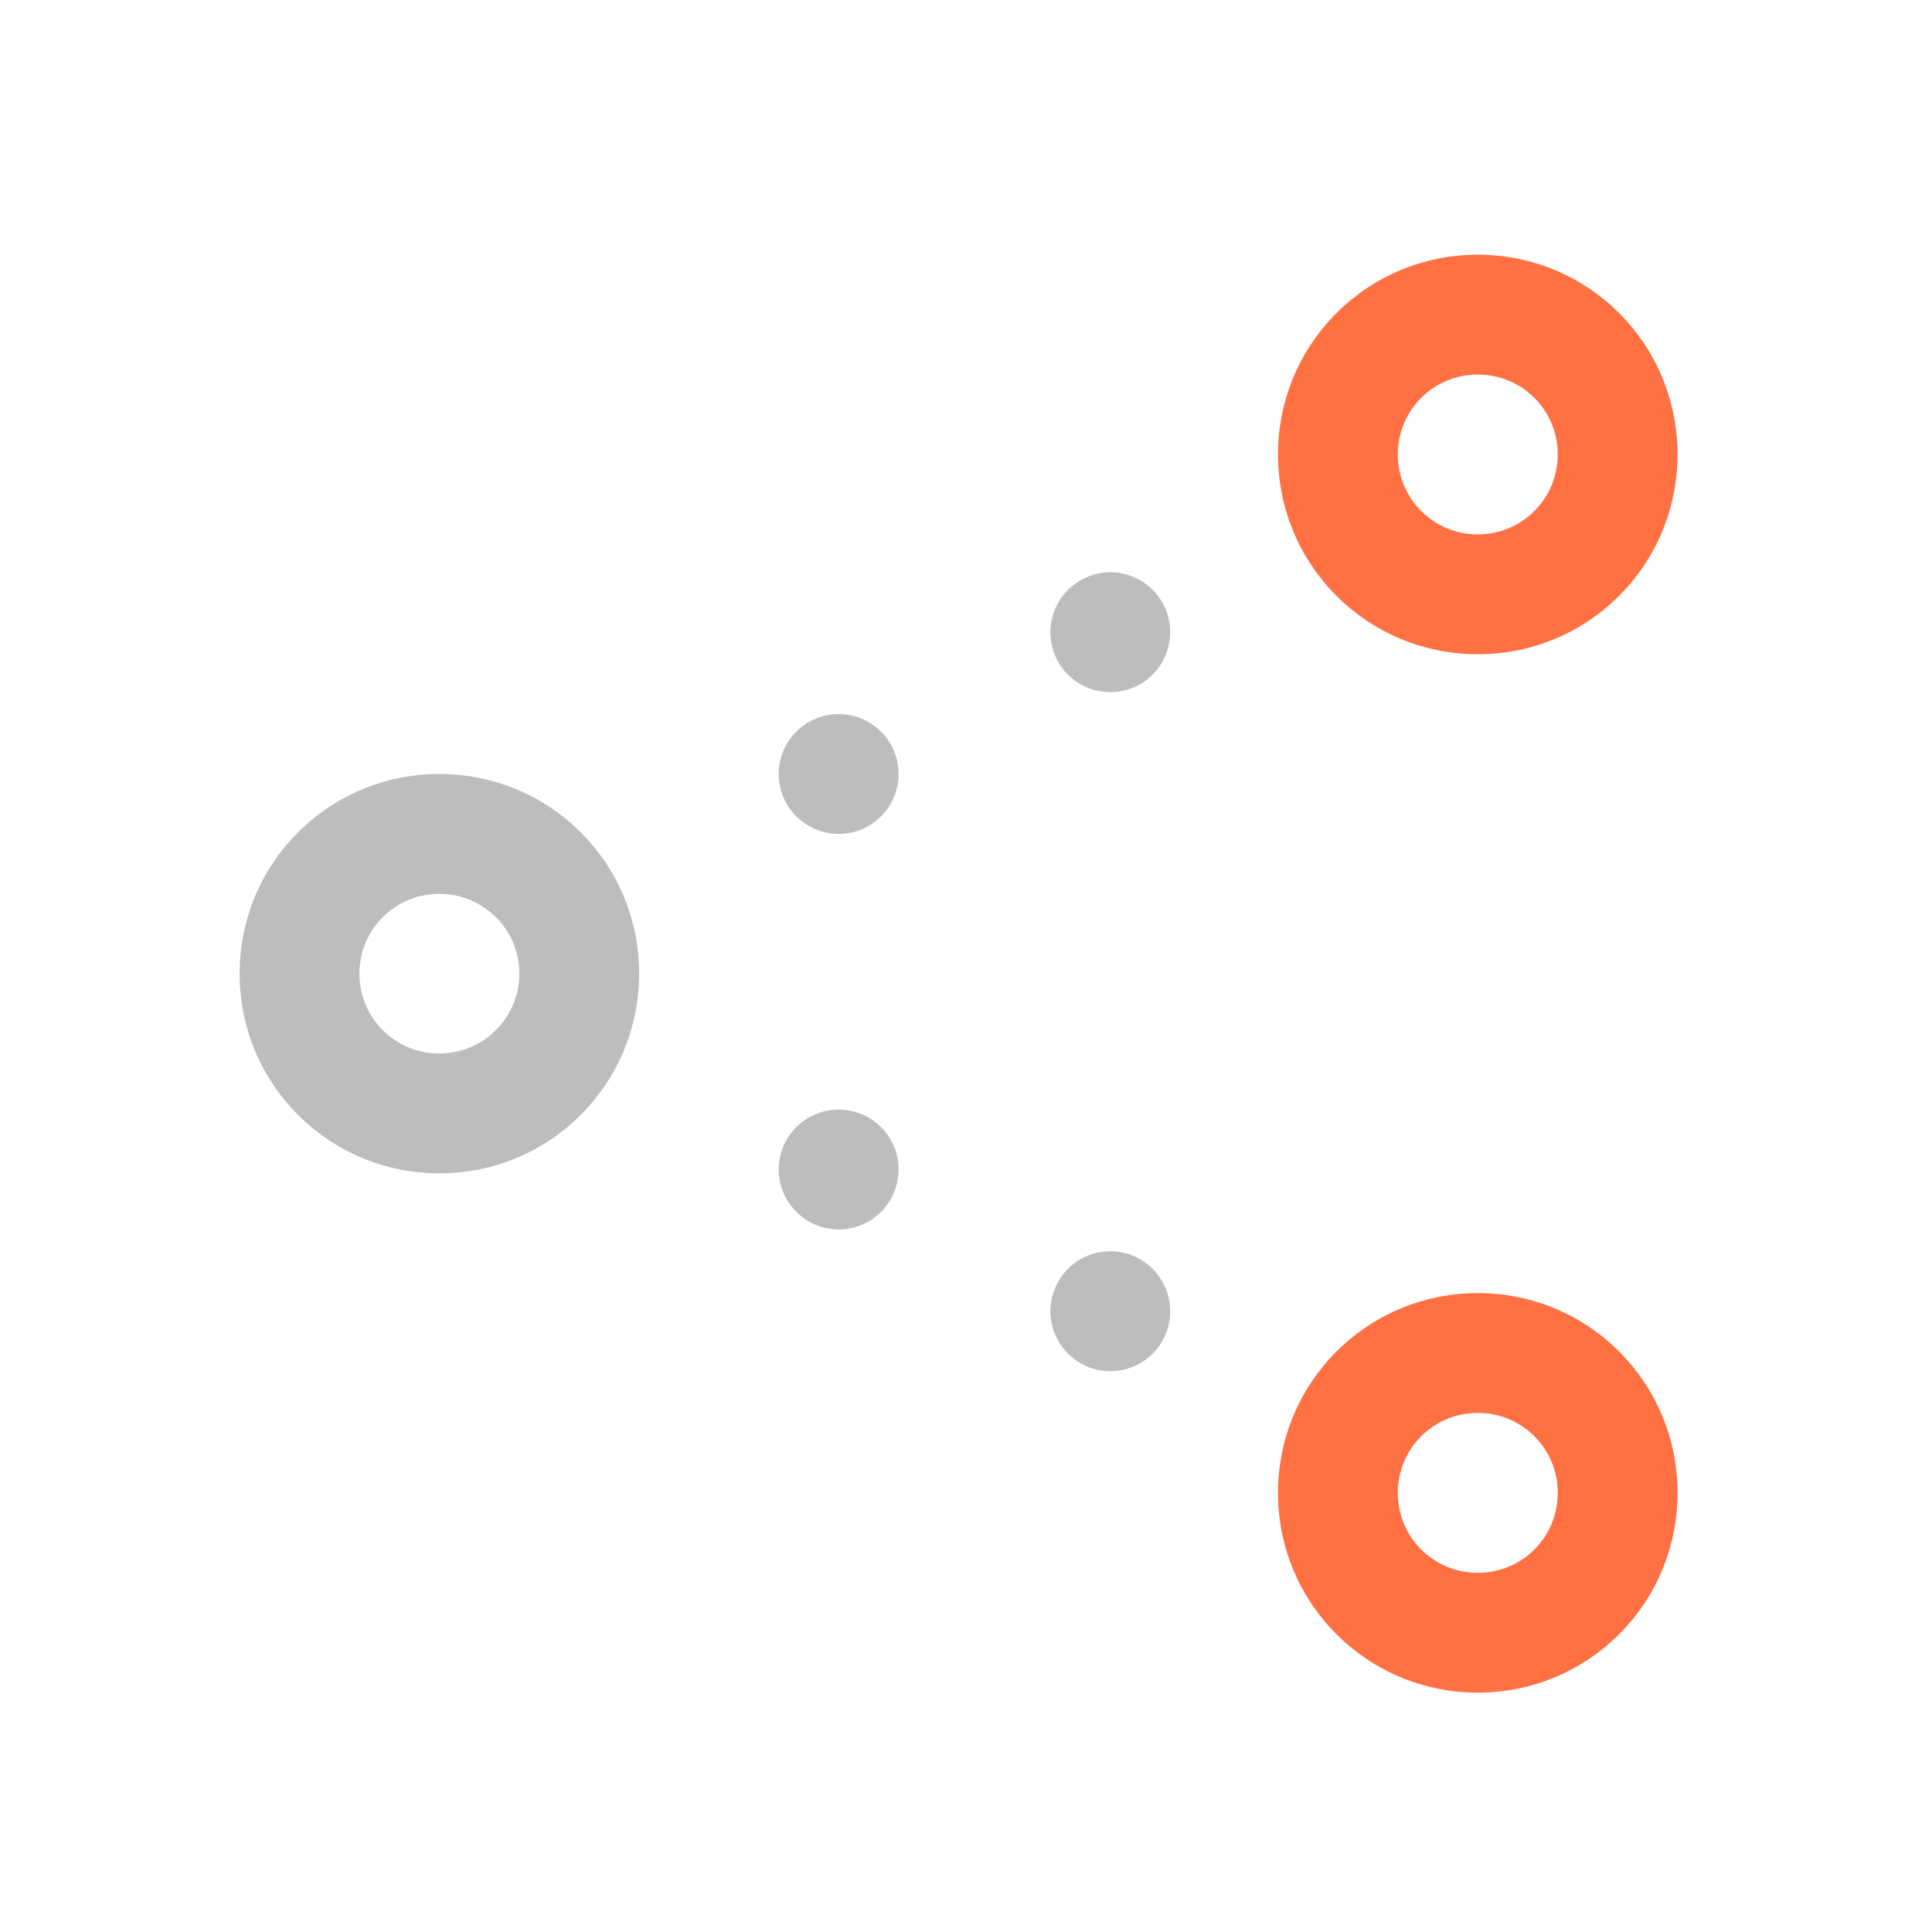 <?xml version="1.0" encoding="UTF-8"?>
<svg xmlns="http://www.w3.org/2000/svg" xmlns:xlink="http://www.w3.org/1999/xlink" width="32px" height="32px" viewBox="0 0 32 32" version="1.1">
<g id="surface1">
<path style=" stroke:none;fill-rule:nonzero;fill:rgb(74.118%,74.118%,74.118%);fill-opacity:1;" d="M 7.277 12.82 C 5.445 12.82 3.969 14.293 3.969 16.125 C 3.969 17.957 5.445 19.434 7.277 19.434 C 9.109 19.434 10.586 17.957 10.586 16.125 C 10.586 14.293 9.109 12.82 7.277 12.82 Z M 7.277 14.805 C 8.008 14.805 8.602 15.395 8.602 16.125 C 8.602 16.859 8.008 17.449 7.277 17.449 C 6.543 17.449 5.953 16.859 5.953 16.125 C 5.953 15.395 6.543 14.805 7.277 14.805 Z M 7.277 14.805 "/>
<path style=" stroke:none;fill-rule:nonzero;fill:rgb(100%,43.922%,26.275%);fill-opacity:1;" d="M 24.477 4.219 C 22.645 4.219 21.168 5.695 21.168 7.527 C 21.168 9.359 22.645 10.836 24.477 10.836 C 26.309 10.836 27.785 9.359 27.785 7.527 C 27.785 5.695 26.309 4.219 24.477 4.219 Z M 24.477 6.203 C 25.211 6.203 25.801 6.793 25.801 7.527 C 25.801 8.258 25.211 8.852 24.477 8.852 C 23.742 8.852 23.152 8.258 23.152 7.527 C 23.152 6.793 23.742 6.203 24.477 6.203 Z M 24.477 6.203 "/>
<path style=" stroke:none;fill-rule:nonzero;fill:rgb(100%,43.922%,26.275%);fill-opacity:1;" d="M 24.477 21.418 C 22.645 21.418 21.168 22.895 21.168 24.727 C 21.168 26.559 22.645 28.035 24.477 28.035 C 26.309 28.035 27.785 26.559 27.785 24.727 C 27.785 22.895 26.309 21.418 24.477 21.418 Z M 24.477 23.402 C 25.211 23.402 25.801 23.992 25.801 24.727 C 25.801 25.461 25.211 26.051 24.477 26.051 C 23.742 26.051 23.152 25.461 23.152 24.727 C 23.152 23.992 23.742 23.402 24.477 23.402 Z M 24.477 23.402 "/>
<path style=" stroke:none;fill-rule:nonzero;fill:rgb(74.118%,74.118%,74.118%);fill-opacity:1;" d="M 13.891 11.828 C 14.441 11.828 14.883 12.27 14.883 12.82 C 14.883 13.367 14.441 13.812 13.891 13.812 C 13.344 13.812 12.898 13.367 12.898 12.82 C 12.898 12.27 13.344 11.828 13.891 11.828 Z M 13.891 11.828 "/>
<path style=" stroke:none;fill-rule:nonzero;fill:rgb(74.118%,74.118%,74.118%);fill-opacity:1;" d="M 17.895 9.613 C 18.367 9.336 18.977 9.5 19.25 9.977 C 19.523 10.449 19.359 11.055 18.887 11.332 C 18.41 11.605 17.805 11.441 17.531 10.969 C 17.258 10.492 17.418 9.887 17.895 9.613 Z M 17.895 9.613 "/>
<path style=" stroke:none;fill-rule:nonzero;fill:rgb(74.118%,74.118%,74.118%);fill-opacity:1;" d="M 13.891 20.363 C 14.441 20.363 14.883 19.918 14.883 19.371 C 14.883 18.82 14.441 18.379 13.891 18.379 C 13.344 18.379 12.898 18.82 12.898 19.371 C 12.898 19.918 13.344 20.363 13.891 20.363 Z M 13.891 20.363 "/>
<path style=" stroke:none;fill-rule:nonzero;fill:rgb(74.118%,74.118%,74.118%);fill-opacity:1;" d="M 17.895 22.578 C 18.367 22.852 18.977 22.688 19.25 22.215 C 19.523 21.738 19.359 21.133 18.887 20.859 C 18.41 20.582 17.805 20.746 17.531 21.223 C 17.258 21.695 17.418 22.301 17.895 22.578 Z M 17.895 22.578 "/>
</g>
</svg>
